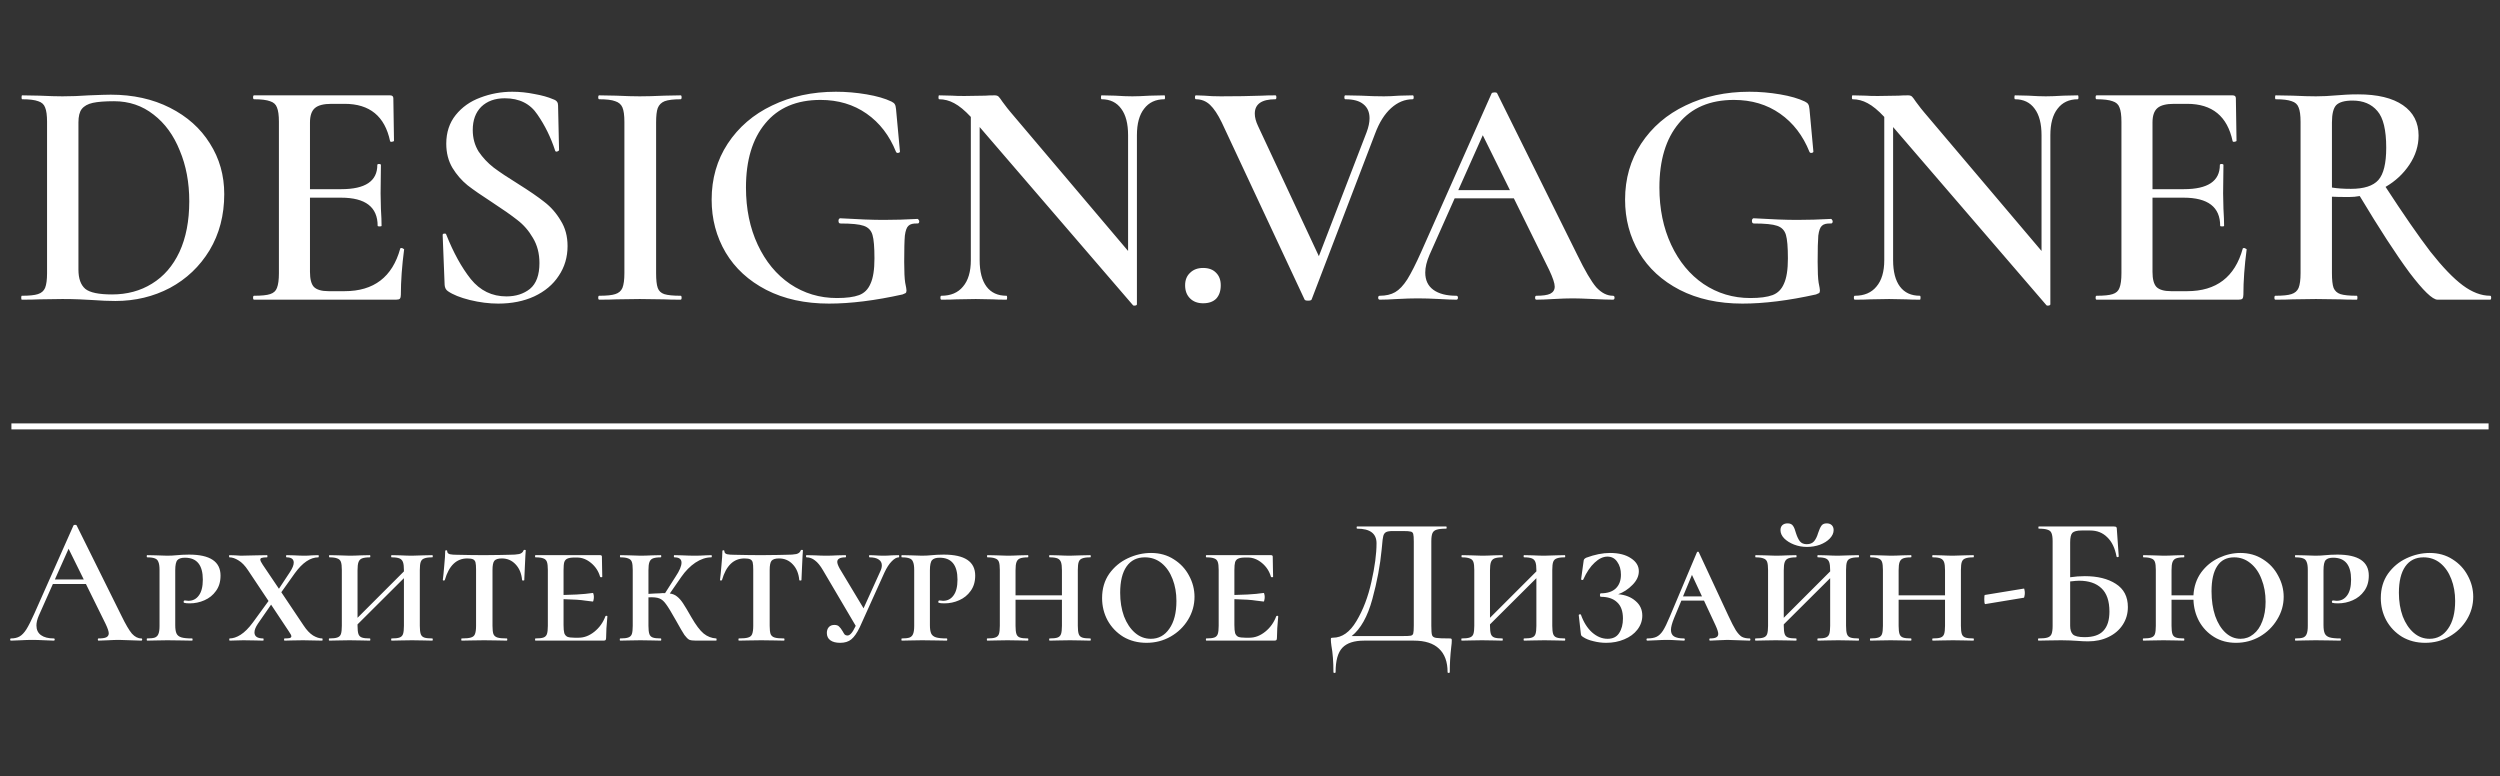 <svg width="219" height="68" fill="none" xmlns="http://www.w3.org/2000/svg"><rect width="100%" height="100%" fill="#333333" stroke="none"/><path d="M10.107 26.366C9.516 26.366 8.828 26.337 8.045 26.28C7.759 26.261 7.396 26.242 6.957 26.223C6.518 26.204 6.021 26.194 5.468 26.194L3.434 26.223C3.072 26.242 2.566 26.252 1.916 26.252C1.878 26.252 1.859 26.194 1.859 26.08C1.859 25.965 1.878 25.908 1.916 25.908C2.566 25.908 3.033 25.86 3.32 25.765C3.625 25.669 3.835 25.488 3.95 25.22C4.064 24.934 4.122 24.504 4.122 23.932V10.671C4.122 10.099 4.064 9.679 3.95 9.411C3.854 9.144 3.654 8.963 3.348 8.867C3.043 8.753 2.575 8.695 1.945 8.695C1.907 8.695 1.888 8.638 1.888 8.524C1.888 8.409 1.907 8.352 1.945 8.352L3.463 8.38C4.303 8.419 4.971 8.438 5.468 8.438C6.231 8.438 7.005 8.409 7.788 8.352C8.742 8.314 9.382 8.294 9.706 8.294C11.654 8.294 13.382 8.676 14.89 9.44C16.399 10.204 17.563 11.244 18.384 12.562C19.224 13.879 19.644 15.359 19.644 17.001C19.644 18.853 19.215 20.495 18.356 21.927C17.496 23.34 16.341 24.438 14.89 25.22C13.439 25.984 11.845 26.366 10.107 26.366ZM9.821 25.793C11.138 25.793 12.303 25.478 13.315 24.848C14.346 24.218 15.148 23.292 15.721 22.07C16.294 20.829 16.58 19.349 16.58 17.631C16.58 15.989 16.303 14.509 15.749 13.192C15.215 11.855 14.451 10.805 13.458 10.041C12.465 9.259 11.31 8.867 9.993 8.867C9.191 8.867 8.57 8.915 8.131 9.01C7.692 9.106 7.368 9.287 7.158 9.555C6.967 9.803 6.871 10.194 6.871 10.729V23.617C6.871 24.399 7.072 24.963 7.473 25.306C7.873 25.631 8.656 25.793 9.821 25.793ZM35.058 21.784C35.058 21.745 35.096 21.726 35.173 21.726C35.23 21.726 35.278 21.745 35.316 21.784C35.373 21.803 35.402 21.822 35.402 21.841C35.211 23.292 35.115 24.619 35.115 25.822C35.115 25.975 35.087 26.089 35.029 26.166C34.972 26.223 34.858 26.252 34.686 26.252H22.256C22.199 26.252 22.17 26.194 22.17 26.08C22.17 25.965 22.199 25.908 22.256 25.908C22.905 25.908 23.373 25.86 23.66 25.765C23.965 25.669 24.166 25.488 24.261 25.22C24.375 24.934 24.433 24.504 24.433 23.932V10.671C24.433 10.099 24.375 9.679 24.261 9.411C24.166 9.144 23.965 8.963 23.66 8.867C23.354 8.753 22.886 8.695 22.256 8.695C22.199 8.695 22.17 8.638 22.17 8.524C22.17 8.409 22.199 8.352 22.256 8.352H34.17C34.361 8.352 34.457 8.438 34.457 8.609L34.514 12.333C34.514 12.371 34.457 12.399 34.342 12.418C34.247 12.438 34.189 12.418 34.17 12.361C33.712 10.185 32.385 9.096 30.189 9.096H29.044C28.356 9.096 27.869 9.22 27.583 9.469C27.297 9.717 27.154 10.137 27.154 10.729V16.571H29.903C32.003 16.571 33.053 15.865 33.053 14.452C33.053 14.395 33.101 14.366 33.197 14.366C33.311 14.366 33.368 14.395 33.368 14.452L33.34 16.944L33.368 18.29C33.407 18.901 33.426 19.397 33.426 19.779C33.426 19.817 33.368 19.836 33.254 19.836C33.139 19.836 33.082 19.817 33.082 19.779C33.082 18.137 32.013 17.316 29.874 17.316H27.154V23.817C27.154 24.447 27.268 24.886 27.497 25.134C27.745 25.383 28.175 25.507 28.786 25.507H30.189C32.748 25.507 34.371 24.266 35.058 21.784ZM41.413 11.387C41.413 12.094 41.584 12.724 41.928 13.278C42.291 13.812 42.73 14.28 43.245 14.681C43.78 15.082 44.496 15.559 45.393 16.113C46.367 16.724 47.131 17.249 47.684 17.688C48.257 18.127 48.735 18.672 49.117 19.321C49.517 19.951 49.718 20.695 49.718 21.555C49.718 22.528 49.46 23.397 48.945 24.161C48.448 24.924 47.732 25.526 46.797 25.965C45.88 26.385 44.83 26.595 43.646 26.595C42.844 26.595 42.014 26.49 41.155 26.28C40.315 26.07 39.675 25.812 39.236 25.507C39.064 25.392 38.969 25.211 38.95 24.963L38.778 20.61V20.581C38.778 20.505 38.825 20.466 38.921 20.466C39.016 20.447 39.074 20.476 39.093 20.552C39.723 22.137 40.439 23.435 41.241 24.447C42.062 25.459 43.102 25.965 44.362 25.965C45.183 25.965 45.871 25.745 46.424 25.306C46.978 24.848 47.255 24.094 47.255 23.044C47.255 22.204 47.064 21.469 46.682 20.839C46.319 20.209 45.861 19.683 45.307 19.263C44.773 18.843 44.038 18.328 43.102 17.717C42.186 17.125 41.47 16.629 40.954 16.228C40.439 15.808 40 15.302 39.637 14.71C39.274 14.099 39.093 13.392 39.093 12.59C39.093 11.598 39.37 10.757 39.923 10.07C40.477 9.383 41.193 8.877 42.071 8.552C42.969 8.209 43.904 8.037 44.878 8.037C45.527 8.037 46.176 8.104 46.825 8.237C47.474 8.352 48.019 8.504 48.458 8.695C48.63 8.753 48.744 8.829 48.801 8.925C48.859 9.001 48.887 9.106 48.887 9.24L48.973 13.134C48.973 13.192 48.916 13.239 48.801 13.278C48.706 13.297 48.649 13.268 48.63 13.192C48.248 12.027 47.732 10.977 47.083 10.041C46.453 9.087 45.498 8.609 44.219 8.609C43.36 8.609 42.673 8.858 42.157 9.354C41.661 9.851 41.413 10.528 41.413 11.387ZM57.475 23.932C57.475 24.523 57.522 24.953 57.618 25.22C57.713 25.488 57.904 25.669 58.191 25.765C58.496 25.86 58.973 25.908 59.623 25.908C59.68 25.908 59.709 25.965 59.709 26.08C59.709 26.194 59.68 26.252 59.623 26.252C59.012 26.252 58.525 26.242 58.162 26.223L56.043 26.194L53.981 26.223C53.618 26.242 53.121 26.252 52.491 26.252C52.434 26.252 52.405 26.194 52.405 26.08C52.405 25.965 52.434 25.908 52.491 25.908C53.141 25.908 53.608 25.86 53.895 25.765C54.2 25.669 54.41 25.488 54.525 25.22C54.639 24.934 54.697 24.504 54.697 23.932V10.671C54.697 10.099 54.639 9.679 54.525 9.411C54.41 9.144 54.2 8.963 53.895 8.867C53.608 8.753 53.141 8.695 52.491 8.695C52.434 8.695 52.405 8.638 52.405 8.524C52.405 8.409 52.434 8.352 52.491 8.352L53.981 8.38C54.821 8.419 55.508 8.438 56.043 8.438C56.635 8.438 57.35 8.419 58.191 8.38L59.623 8.352C59.68 8.352 59.709 8.409 59.709 8.524C59.709 8.638 59.68 8.695 59.623 8.695C58.992 8.695 58.525 8.753 58.219 8.867C57.933 8.982 57.732 9.182 57.618 9.469C57.522 9.736 57.475 10.156 57.475 10.729V23.932ZM72.621 26.595C70.521 26.595 68.688 26.194 67.122 25.392C65.576 24.59 64.392 23.502 63.571 22.127C62.75 20.734 62.34 19.187 62.34 17.488C62.34 15.655 62.807 14.022 63.743 12.59C64.698 11.139 65.996 10.022 67.638 9.24C69.299 8.438 71.16 8.037 73.223 8.037C74.12 8.037 75.017 8.113 75.915 8.266C76.812 8.419 77.538 8.629 78.091 8.896C78.244 8.972 78.34 9.049 78.378 9.125C78.435 9.201 78.473 9.345 78.492 9.555L78.836 13.278C78.836 13.335 78.788 13.373 78.693 13.392C78.597 13.411 78.53 13.383 78.492 13.306C77.919 11.874 77.06 10.757 75.915 9.956C74.769 9.154 73.423 8.753 71.876 8.753C69.776 8.753 68.163 9.44 67.036 10.815C65.91 12.17 65.347 14.041 65.347 16.428C65.347 18.299 65.69 19.97 66.378 21.44C67.065 22.91 68.01 24.056 69.213 24.877C70.435 25.698 71.8 26.108 73.308 26.108C74.149 26.108 74.798 26.022 75.256 25.851C75.714 25.679 76.048 25.345 76.258 24.848C76.487 24.352 76.602 23.617 76.602 22.643C76.602 21.65 76.545 20.963 76.43 20.581C76.316 20.18 76.058 19.913 75.657 19.779C75.275 19.645 74.597 19.578 73.624 19.578C73.509 19.578 73.452 19.502 73.452 19.349C73.452 19.292 73.461 19.244 73.48 19.206C73.519 19.149 73.557 19.12 73.595 19.12C75.18 19.216 76.449 19.263 77.404 19.263C78.359 19.263 79.351 19.235 80.382 19.177C80.421 19.177 80.449 19.206 80.468 19.263C80.507 19.302 80.526 19.34 80.526 19.378C80.526 19.512 80.478 19.578 80.382 19.578C80.001 19.559 79.733 19.626 79.581 19.779C79.428 19.913 79.323 20.199 79.266 20.638C79.227 21.077 79.208 21.841 79.208 22.929C79.208 23.788 79.237 24.399 79.294 24.762C79.371 25.125 79.409 25.354 79.409 25.45C79.409 25.564 79.38 25.64 79.323 25.679C79.285 25.698 79.199 25.736 79.065 25.793C76.659 26.328 74.511 26.595 72.621 26.595ZM102 8.352C102.038 8.352 102.057 8.409 102.057 8.524C102.057 8.638 102.038 8.695 102 8.695C101.236 8.695 100.644 8.972 100.224 9.526C99.804 10.06 99.594 10.834 99.594 11.846V26.652C99.594 26.71 99.546 26.748 99.451 26.767C99.355 26.786 99.288 26.776 99.25 26.738L85.818 11.13V22.786C85.818 23.798 86.019 24.571 86.42 25.106C86.821 25.64 87.403 25.908 88.167 25.908C88.205 25.908 88.224 25.965 88.224 26.08C88.224 26.194 88.205 26.252 88.167 26.252C87.651 26.252 87.26 26.242 86.992 26.223L85.475 26.194L83.785 26.223C83.479 26.242 83.04 26.252 82.467 26.252C82.41 26.252 82.381 26.194 82.381 26.08C82.381 25.965 82.41 25.908 82.467 25.908C83.288 25.908 83.918 25.64 84.358 25.106C84.816 24.571 85.045 23.798 85.045 22.786V10.242C84.51 9.669 84.023 9.268 83.584 9.039C83.164 8.81 82.725 8.695 82.267 8.695C82.229 8.695 82.21 8.638 82.21 8.524C82.21 8.409 82.229 8.352 82.267 8.352L83.412 8.38C83.661 8.399 84.014 8.409 84.472 8.409L86.305 8.38C86.534 8.361 86.811 8.352 87.136 8.352C87.288 8.352 87.403 8.39 87.479 8.466C87.556 8.543 87.67 8.695 87.823 8.925C88.147 9.364 88.386 9.669 88.539 9.841L98.82 21.984V11.846C98.82 10.834 98.62 10.06 98.219 9.526C97.818 8.972 97.245 8.695 96.501 8.695C96.463 8.695 96.444 8.638 96.444 8.524C96.444 8.409 96.463 8.352 96.501 8.352L97.675 8.38C98.286 8.419 98.792 8.438 99.193 8.438C99.575 8.438 100.09 8.419 100.739 8.38L102 8.352ZM105.391 26.567C104.914 26.567 104.532 26.423 104.246 26.137C103.959 25.851 103.816 25.469 103.816 24.991C103.816 24.533 103.959 24.17 104.246 23.903C104.532 23.617 104.914 23.473 105.391 23.473C105.888 23.473 106.269 23.617 106.537 23.903C106.804 24.17 106.938 24.533 106.938 24.991C106.938 25.488 106.804 25.879 106.537 26.166C106.269 26.433 105.888 26.567 105.391 26.567ZM123.753 8.352C123.81 8.352 123.839 8.409 123.839 8.524C123.839 8.638 123.81 8.695 123.753 8.695C123.065 8.695 122.435 8.953 121.862 9.469C121.29 9.984 120.822 10.729 120.459 11.703L114.903 26.223C114.884 26.299 114.779 26.337 114.588 26.337C114.397 26.337 114.292 26.299 114.273 26.223L107.027 10.729C106.683 10.022 106.34 9.507 105.996 9.182C105.652 8.858 105.242 8.695 104.765 8.695C104.707 8.695 104.679 8.638 104.679 8.524C104.679 8.409 104.707 8.352 104.765 8.352L105.509 8.38C105.929 8.419 106.407 8.438 106.941 8.438C108.278 8.438 109.481 8.419 110.55 8.38C110.855 8.361 111.247 8.352 111.724 8.352C111.781 8.352 111.81 8.409 111.81 8.524C111.81 8.638 111.781 8.695 111.724 8.695C110.521 8.695 109.92 9.115 109.92 9.956C109.92 10.28 110.015 10.643 110.206 11.044L115.533 22.442L119.714 11.588C119.886 11.13 119.972 10.719 119.972 10.357C119.972 9.822 119.791 9.411 119.428 9.125C119.084 8.839 118.559 8.695 117.853 8.695C117.796 8.695 117.767 8.638 117.767 8.524C117.767 8.409 117.796 8.352 117.853 8.352L119.228 8.38C119.953 8.419 120.621 8.438 121.232 8.438C121.595 8.438 122.044 8.419 122.578 8.38L123.753 8.352ZM141.291 25.908C141.387 25.908 141.434 25.965 141.434 26.08C141.434 26.194 141.387 26.252 141.291 26.252C140.928 26.252 140.346 26.232 139.544 26.194C138.742 26.156 138.16 26.137 137.797 26.137C137.32 26.137 136.756 26.156 136.107 26.194C135.458 26.232 134.952 26.252 134.589 26.252C134.513 26.252 134.475 26.194 134.475 26.08C134.475 25.965 134.513 25.908 134.589 25.908C135.143 25.908 135.544 25.851 135.792 25.736C136.06 25.602 136.193 25.392 136.193 25.106C136.193 24.82 136.031 24.333 135.706 23.645L132.613 17.373H127.429L125.224 22.328C124.976 22.901 124.852 23.416 124.852 23.874C124.852 24.543 125.091 25.049 125.568 25.392C126.045 25.736 126.713 25.908 127.573 25.908C127.668 25.908 127.716 25.965 127.716 26.08C127.716 26.194 127.668 26.252 127.573 26.252C127.229 26.252 126.733 26.232 126.083 26.194C125.358 26.156 124.728 26.137 124.193 26.137C123.678 26.137 123.076 26.156 122.389 26.194C121.778 26.232 121.272 26.252 120.871 26.252C120.776 26.252 120.728 26.194 120.728 26.08C120.728 25.965 120.776 25.908 120.871 25.908C121.406 25.908 121.854 25.803 122.217 25.593C122.58 25.383 122.933 25.01 123.277 24.476C123.62 23.922 124.031 23.111 124.508 22.041L130.666 8.18C130.704 8.123 130.79 8.094 130.924 8.094C131.057 8.094 131.134 8.123 131.153 8.18L138.169 22.328C138.838 23.703 139.391 24.648 139.83 25.163C140.289 25.66 140.776 25.908 141.291 25.908ZM127.745 16.657H132.27L129.892 11.846L127.745 16.657ZM152.639 26.595C150.538 26.595 148.705 26.194 147.14 25.392C145.593 24.59 144.409 23.502 143.588 22.127C142.767 20.734 142.357 19.187 142.357 17.488C142.357 15.655 142.825 14.022 143.76 12.59C144.715 11.139 146.013 10.022 147.655 9.24C149.316 8.438 151.178 8.037 153.24 8.037C154.137 8.037 155.035 8.113 155.932 8.266C156.83 8.419 157.555 8.629 158.109 8.896C158.262 8.972 158.357 9.049 158.395 9.125C158.452 9.201 158.491 9.345 158.51 9.555L158.853 13.278C158.853 13.335 158.806 13.373 158.71 13.392C158.615 13.411 158.548 13.383 158.51 13.306C157.937 11.874 157.078 10.757 155.932 9.956C154.787 9.154 153.441 8.753 151.894 8.753C149.794 8.753 148.18 9.44 147.054 10.815C145.927 12.17 145.364 14.041 145.364 16.428C145.364 18.299 145.708 19.97 146.395 21.44C147.083 22.91 148.028 24.056 149.23 24.877C150.452 25.698 151.818 26.108 153.326 26.108C154.166 26.108 154.815 26.022 155.273 25.851C155.732 25.679 156.066 25.345 156.276 24.848C156.505 24.352 156.62 23.617 156.62 22.643C156.62 21.65 156.562 20.963 156.448 20.581C156.333 20.18 156.075 19.913 155.674 19.779C155.293 19.645 154.615 19.578 153.641 19.578C153.526 19.578 153.469 19.502 153.469 19.349C153.469 19.292 153.479 19.244 153.498 19.206C153.536 19.149 153.574 19.12 153.612 19.12C155.197 19.216 156.467 19.263 157.421 19.263C158.376 19.263 159.369 19.235 160.4 19.177C160.438 19.177 160.467 19.206 160.486 19.263C160.524 19.302 160.543 19.34 160.543 19.378C160.543 19.512 160.495 19.578 160.4 19.578C160.018 19.559 159.751 19.626 159.598 19.779C159.445 19.913 159.34 20.199 159.283 20.638C159.245 21.077 159.226 21.841 159.226 22.929C159.226 23.788 159.254 24.399 159.312 24.762C159.388 25.125 159.426 25.354 159.426 25.45C159.426 25.564 159.398 25.64 159.34 25.679C159.302 25.698 159.216 25.736 159.083 25.793C156.677 26.328 154.529 26.595 152.639 26.595ZM182.017 8.352C182.055 8.352 182.074 8.409 182.074 8.524C182.074 8.638 182.055 8.695 182.017 8.695C181.253 8.695 180.661 8.972 180.241 9.526C179.821 10.06 179.611 10.834 179.611 11.846V26.652C179.611 26.71 179.564 26.748 179.468 26.767C179.373 26.786 179.306 26.776 179.268 26.738L165.836 11.13V22.786C165.836 23.798 166.036 24.571 166.437 25.106C166.838 25.64 167.42 25.908 168.184 25.908C168.222 25.908 168.241 25.965 168.241 26.08C168.241 26.194 168.222 26.252 168.184 26.252C167.669 26.252 167.277 26.242 167.01 26.223L165.492 26.194L163.802 26.223C163.497 26.242 163.058 26.252 162.485 26.252C162.428 26.252 162.399 26.194 162.399 26.08C162.399 25.965 162.428 25.908 162.485 25.908C163.306 25.908 163.936 25.64 164.375 25.106C164.833 24.571 165.062 23.798 165.062 22.786V10.242C164.528 9.669 164.041 9.268 163.602 9.039C163.182 8.81 162.743 8.695 162.284 8.695C162.246 8.695 162.227 8.638 162.227 8.524C162.227 8.409 162.246 8.352 162.284 8.352L163.43 8.38C163.678 8.399 164.031 8.409 164.49 8.409L166.322 8.38C166.552 8.361 166.828 8.352 167.153 8.352C167.306 8.352 167.42 8.39 167.497 8.466C167.573 8.543 167.688 8.695 167.84 8.925C168.165 9.364 168.404 9.669 168.556 9.841L178.838 21.984V11.846C178.838 10.834 178.638 10.06 178.237 9.526C177.836 8.972 177.263 8.695 176.518 8.695C176.48 8.695 176.461 8.638 176.461 8.524C176.461 8.409 176.48 8.352 176.518 8.352L177.692 8.38C178.303 8.419 178.809 8.438 179.21 8.438C179.592 8.438 180.108 8.419 180.757 8.38L182.017 8.352ZM196.463 21.784C196.463 21.745 196.502 21.726 196.578 21.726C196.635 21.726 196.683 21.745 196.721 21.784C196.778 21.803 196.807 21.822 196.807 21.841C196.616 23.292 196.521 24.619 196.521 25.822C196.521 25.975 196.492 26.089 196.435 26.166C196.378 26.223 196.263 26.252 196.091 26.252H183.662C183.604 26.252 183.576 26.194 183.576 26.08C183.576 25.965 183.604 25.908 183.662 25.908C184.311 25.908 184.778 25.86 185.065 25.765C185.37 25.669 185.571 25.488 185.666 25.22C185.781 24.934 185.838 24.504 185.838 23.932V10.671C185.838 10.099 185.781 9.679 185.666 9.411C185.571 9.144 185.37 8.963 185.065 8.867C184.759 8.753 184.292 8.695 183.662 8.695C183.604 8.695 183.576 8.638 183.576 8.524C183.576 8.409 183.604 8.352 183.662 8.352H195.576C195.767 8.352 195.862 8.438 195.862 8.609L195.919 12.333C195.919 12.371 195.862 12.399 195.747 12.418C195.652 12.438 195.595 12.418 195.576 12.361C195.117 10.185 193.79 9.096 191.595 9.096H190.449C189.762 9.096 189.275 9.22 188.989 9.469C188.702 9.717 188.559 10.137 188.559 10.729V16.571H191.308C193.409 16.571 194.459 15.865 194.459 14.452C194.459 14.395 194.506 14.366 194.602 14.366C194.716 14.366 194.774 14.395 194.774 14.452L194.745 16.944L194.774 18.29C194.812 18.901 194.831 19.397 194.831 19.779C194.831 19.817 194.774 19.836 194.659 19.836C194.545 19.836 194.487 19.817 194.487 19.779C194.487 18.137 193.418 17.316 191.28 17.316H188.559V23.817C188.559 24.447 188.673 24.886 188.903 25.134C189.151 25.383 189.58 25.507 190.191 25.507H191.595C194.153 25.507 195.776 24.266 196.463 21.784ZM218.14 25.908C218.197 25.908 218.226 25.965 218.226 26.08C218.226 26.194 218.197 26.252 218.14 26.252H213.529C213.09 26.252 212.269 25.459 211.066 23.874C209.882 22.271 208.431 20.037 206.713 17.173C206.407 17.23 206.092 17.259 205.768 17.259C205.061 17.259 204.565 17.249 204.278 17.23V23.932C204.278 24.523 204.326 24.953 204.422 25.22C204.536 25.488 204.737 25.669 205.023 25.765C205.329 25.86 205.806 25.908 206.455 25.908C206.493 25.908 206.512 25.965 206.512 26.08C206.512 26.194 206.493 26.252 206.455 26.252C205.825 26.252 205.338 26.242 204.994 26.223L202.875 26.194L200.813 26.223C200.45 26.242 199.954 26.252 199.324 26.252C199.267 26.252 199.238 26.194 199.238 26.08C199.238 25.965 199.267 25.908 199.324 25.908C199.973 25.908 200.441 25.86 200.727 25.765C201.033 25.669 201.243 25.488 201.357 25.22C201.472 24.934 201.529 24.504 201.529 23.932V10.671C201.529 10.099 201.472 9.679 201.357 9.411C201.262 9.144 201.061 8.963 200.756 8.867C200.45 8.753 199.983 8.695 199.352 8.695C199.314 8.695 199.295 8.638 199.295 8.524C199.295 8.409 199.314 8.352 199.352 8.352L200.842 8.38C201.682 8.419 202.36 8.438 202.875 8.438C203.448 8.438 204.049 8.409 204.679 8.352C204.909 8.333 205.185 8.314 205.51 8.294C205.835 8.275 206.188 8.266 206.57 8.266C208.269 8.266 209.577 8.581 210.493 9.211C211.41 9.841 211.868 10.729 211.868 11.874C211.868 12.772 211.601 13.621 211.066 14.423C210.531 15.225 209.835 15.874 208.975 16.371C210.541 18.776 211.849 20.667 212.899 22.041C213.968 23.397 214.913 24.38 215.734 24.991C216.555 25.602 217.357 25.908 218.14 25.908ZM204.278 16.428C204.737 16.505 205.29 16.543 205.94 16.543C207.085 16.543 207.887 16.285 208.345 15.769C208.804 15.254 209.033 14.309 209.033 12.934C209.033 11.387 208.775 10.318 208.259 9.726C207.744 9.115 207.018 8.81 206.083 8.81C205.395 8.81 204.918 8.944 204.651 9.211C204.403 9.478 204.278 9.984 204.278 10.729V16.428Z" fill="white"/><path d="M12.376 55.927C12.429 55.927 12.456 55.959 12.456 56.023C12.456 56.087 12.429 56.119 12.376 56.119C12.173 56.119 11.848 56.108 11.4 56.087C10.952 56.066 10.627 56.055 10.424 56.055C10.157 56.055 9.843 56.066 9.48 56.087C9.117 56.108 8.835 56.119 8.632 56.119C8.589 56.119 8.568 56.087 8.568 56.023C8.568 55.959 8.589 55.927 8.632 55.927C8.941 55.927 9.165 55.895 9.304 55.831C9.453 55.757 9.528 55.639 9.528 55.479C9.528 55.319 9.437 55.047 9.256 54.663L7.528 51.159H4.632L3.4 53.927C3.261 54.247 3.192 54.535 3.192 54.791C3.192 55.164 3.325 55.447 3.592 55.639C3.859 55.831 4.232 55.927 4.712 55.927C4.765 55.927 4.792 55.959 4.792 56.023C4.792 56.087 4.765 56.119 4.712 56.119C4.52 56.119 4.243 56.108 3.88 56.087C3.475 56.066 3.123 56.055 2.824 56.055C2.536 56.055 2.2 56.066 1.816 56.087C1.475 56.108 1.192 56.119 0.968 56.119C0.915 56.119 0.888 56.087 0.888 56.023C0.888 55.959 0.915 55.927 0.968 55.927C1.267 55.927 1.517 55.868 1.72 55.751C1.923 55.634 2.12 55.426 2.312 55.127C2.504 54.818 2.733 54.364 3 53.767L6.44 46.023C6.461 45.991 6.509 45.975 6.584 45.975C6.659 45.975 6.701 45.991 6.712 46.023L10.632 53.927C11.005 54.695 11.315 55.223 11.56 55.511C11.816 55.788 12.088 55.927 12.376 55.927ZM4.808 50.759H7.336L6.008 48.071L4.808 50.759ZM15.351 54.759C15.351 55.09 15.388 55.335 15.463 55.495C15.538 55.655 15.676 55.767 15.879 55.831C16.082 55.895 16.396 55.927 16.823 55.927C16.855 55.927 16.871 55.959 16.871 56.023C16.871 56.087 16.855 56.119 16.823 56.119C16.428 56.119 16.119 56.114 15.895 56.103L14.663 56.087L13.671 56.103C13.479 56.114 13.218 56.119 12.887 56.119C12.866 56.119 12.855 56.087 12.855 56.023C12.855 55.959 12.866 55.927 12.887 55.927C13.196 55.927 13.426 55.901 13.575 55.847C13.724 55.783 13.826 55.676 13.879 55.527C13.943 55.378 13.975 55.143 13.975 54.823V49.927C13.975 49.618 13.943 49.389 13.879 49.239C13.826 49.079 13.724 48.972 13.575 48.919C13.426 48.855 13.196 48.823 12.887 48.823C12.866 48.823 12.855 48.791 12.855 48.727C12.855 48.663 12.866 48.631 12.887 48.631L13.655 48.647C14.082 48.669 14.412 48.679 14.647 48.679C14.935 48.679 15.239 48.663 15.559 48.631C15.676 48.62 15.815 48.61 15.975 48.599C16.146 48.589 16.343 48.583 16.567 48.583C18.402 48.583 19.319 49.197 19.319 50.423C19.319 50.956 19.186 51.404 18.919 51.767C18.663 52.13 18.327 52.402 17.911 52.583C17.506 52.764 17.074 52.855 16.615 52.855C16.391 52.855 16.231 52.839 16.135 52.807C16.103 52.807 16.087 52.775 16.087 52.711C16.087 52.636 16.124 52.599 16.199 52.599C16.327 52.62 16.428 52.631 16.503 52.631C16.887 52.631 17.191 52.477 17.415 52.167C17.65 51.858 17.767 51.394 17.767 50.775C17.767 49.495 17.244 48.855 16.199 48.855C15.89 48.855 15.671 48.925 15.543 49.063C15.415 49.202 15.351 49.501 15.351 49.959V54.759ZM28.227 55.927C28.249 55.927 28.259 55.959 28.259 56.023C28.259 56.087 28.249 56.119 28.227 56.119L26.547 56.087L25.539 56.103C25.39 56.114 25.187 56.119 24.931 56.119C24.899 56.119 24.883 56.087 24.883 56.023C24.883 55.959 24.899 55.927 24.931 55.927C25.134 55.927 25.283 55.916 25.379 55.895C25.475 55.863 25.523 55.81 25.523 55.735C25.523 55.66 25.449 55.517 25.299 55.303L23.747 52.967L22.595 54.631C22.393 54.93 22.291 55.186 22.291 55.399C22.291 55.751 22.547 55.927 23.059 55.927C23.081 55.927 23.091 55.959 23.091 56.023C23.091 56.087 23.081 56.119 23.059 56.119C22.75 56.119 22.51 56.114 22.339 56.103L21.315 56.087L20.691 56.103C20.574 56.114 20.382 56.119 20.115 56.119C20.094 56.119 20.083 56.087 20.083 56.023C20.083 55.959 20.094 55.927 20.115 55.927C20.414 55.927 20.734 55.821 21.075 55.607C21.427 55.383 21.785 55.026 22.147 54.535L23.523 52.647L21.731 49.959C21.465 49.554 21.187 49.266 20.899 49.095C20.611 48.914 20.345 48.823 20.099 48.823C20.078 48.823 20.067 48.791 20.067 48.727C20.067 48.663 20.078 48.631 20.099 48.631L20.595 48.647C20.83 48.669 20.995 48.679 21.091 48.679C21.401 48.679 21.865 48.669 22.483 48.647L23.395 48.631C23.417 48.631 23.427 48.663 23.427 48.727C23.427 48.791 23.417 48.823 23.395 48.823C23.182 48.823 23.027 48.839 22.931 48.871C22.846 48.892 22.803 48.941 22.803 49.015C22.803 49.111 22.873 49.261 23.011 49.463L24.435 51.575L25.395 50.119C25.619 49.778 25.731 49.501 25.731 49.287C25.731 48.978 25.523 48.823 25.107 48.823C25.075 48.823 25.059 48.791 25.059 48.727C25.059 48.663 25.075 48.631 25.107 48.631L25.747 48.647C26.11 48.669 26.43 48.679 26.707 48.679C26.889 48.679 27.097 48.669 27.331 48.647L27.891 48.631C27.913 48.631 27.923 48.663 27.923 48.727C27.923 48.791 27.913 48.823 27.891 48.823C27.187 48.823 26.499 49.287 25.827 50.215L24.643 51.879L26.595 54.791C26.862 55.197 27.139 55.49 27.427 55.671C27.715 55.842 27.982 55.927 28.227 55.927ZM37.864 55.927C37.896 55.927 37.912 55.959 37.912 56.023C37.912 56.087 37.896 56.119 37.864 56.119C37.544 56.119 37.294 56.114 37.112 56.103L36.088 56.087L35.064 56.103C34.883 56.114 34.632 56.119 34.312 56.119C34.28 56.119 34.264 56.087 34.264 56.023C34.264 55.959 34.28 55.927 34.312 55.927C34.632 55.927 34.861 55.901 35 55.847C35.15 55.794 35.251 55.693 35.304 55.543C35.358 55.383 35.384 55.143 35.384 54.823V50.647L31.32 54.695V54.823C31.32 55.143 31.347 55.383 31.4 55.543C31.453 55.693 31.555 55.794 31.704 55.847C31.854 55.901 32.088 55.927 32.408 55.927C32.429 55.927 32.44 55.959 32.44 56.023C32.44 56.087 32.429 56.119 32.408 56.119C32.088 56.119 31.837 56.114 31.656 56.103L30.616 56.087L29.624 56.103C29.432 56.114 29.171 56.119 28.84 56.119C28.819 56.119 28.808 56.087 28.808 56.023C28.808 55.959 28.819 55.927 28.84 55.927C29.16 55.927 29.395 55.901 29.544 55.847C29.704 55.794 29.811 55.693 29.864 55.543C29.918 55.383 29.944 55.143 29.944 54.823V49.927C29.944 49.607 29.918 49.373 29.864 49.223C29.811 49.074 29.704 48.972 29.544 48.919C29.395 48.855 29.166 48.823 28.856 48.823C28.835 48.823 28.824 48.791 28.824 48.727C28.824 48.663 28.835 48.631 28.856 48.631L29.624 48.647C30.051 48.669 30.381 48.679 30.616 48.679C30.893 48.679 31.245 48.669 31.672 48.647L32.408 48.631C32.429 48.631 32.44 48.663 32.44 48.727C32.44 48.791 32.429 48.823 32.408 48.823C32.099 48.823 31.864 48.855 31.704 48.919C31.555 48.983 31.453 49.095 31.4 49.255C31.347 49.404 31.32 49.639 31.32 49.959V54.119L35.384 50.055V49.959C35.384 49.639 35.358 49.404 35.304 49.255C35.251 49.095 35.15 48.983 35 48.919C34.851 48.855 34.621 48.823 34.312 48.823C34.28 48.823 34.264 48.791 34.264 48.727C34.264 48.663 34.28 48.631 34.312 48.631L35.048 48.647C35.475 48.669 35.822 48.679 36.088 48.679C36.344 48.679 36.685 48.669 37.112 48.647L37.864 48.631C37.896 48.631 37.912 48.663 37.912 48.727C37.912 48.791 37.896 48.823 37.864 48.823C37.544 48.823 37.309 48.855 37.16 48.919C37.011 48.972 36.91 49.074 36.856 49.223C36.803 49.373 36.776 49.607 36.776 49.927V54.823C36.776 55.143 36.803 55.383 36.856 55.543C36.91 55.693 37.011 55.794 37.16 55.847C37.309 55.901 37.544 55.927 37.864 55.927ZM40.935 48.919C39.985 48.919 39.329 49.548 38.967 50.807C38.956 50.839 38.924 50.855 38.871 50.855C38.817 50.855 38.791 50.839 38.791 50.807C38.833 50.477 38.876 50.044 38.919 49.511C38.972 48.967 38.999 48.556 38.999 48.279C38.999 48.226 39.025 48.199 39.079 48.199C39.143 48.199 39.175 48.226 39.175 48.279C39.175 48.418 39.255 48.508 39.415 48.551C39.575 48.583 39.777 48.599 40.023 48.599C40.94 48.62 41.745 48.631 42.439 48.631L43.831 48.615C44.012 48.605 44.257 48.599 44.567 48.599C44.972 48.599 45.276 48.578 45.479 48.535C45.681 48.482 45.809 48.375 45.863 48.215C45.873 48.183 45.905 48.167 45.959 48.167C46.023 48.167 46.055 48.183 46.055 48.215C46.055 48.279 46.044 48.439 46.023 48.695C46.012 48.962 45.996 49.298 45.975 49.703C45.953 50.098 45.937 50.466 45.927 50.807C45.927 50.839 45.895 50.855 45.831 50.855C45.767 50.855 45.735 50.839 45.735 50.807C45.681 50.231 45.489 49.773 45.159 49.431C44.839 49.09 44.439 48.919 43.959 48.919C43.639 48.919 43.42 48.989 43.303 49.127C43.196 49.266 43.143 49.532 43.143 49.927V54.823C43.143 55.143 43.169 55.383 43.223 55.543C43.287 55.693 43.404 55.794 43.575 55.847C43.745 55.901 44.017 55.927 44.391 55.927C44.423 55.927 44.439 55.959 44.439 56.023C44.439 56.087 44.423 56.119 44.391 56.119C44.049 56.119 43.777 56.114 43.575 56.103L42.407 56.087L41.287 56.103C41.084 56.114 40.801 56.119 40.439 56.119C40.417 56.119 40.407 56.087 40.407 56.023C40.407 55.959 40.417 55.927 40.439 55.927C40.812 55.927 41.084 55.901 41.255 55.847C41.436 55.794 41.553 55.693 41.607 55.543C41.671 55.383 41.703 55.143 41.703 54.823V49.895C41.703 49.607 41.687 49.399 41.655 49.271C41.623 49.143 41.553 49.053 41.447 48.999C41.34 48.946 41.169 48.919 40.935 48.919ZM53.031 53.991C53.041 53.959 53.073 53.943 53.127 53.943C53.18 53.943 53.207 53.959 53.207 53.991C53.132 54.759 53.095 55.389 53.095 55.879C53.095 55.965 53.079 56.029 53.047 56.071C53.015 56.103 52.951 56.119 52.855 56.119H46.903C46.881 56.119 46.871 56.087 46.871 56.023C46.871 55.959 46.881 55.927 46.903 55.927C47.223 55.927 47.457 55.901 47.607 55.847C47.756 55.794 47.857 55.693 47.911 55.543C47.964 55.383 47.991 55.143 47.991 54.823V49.927C47.991 49.607 47.964 49.373 47.911 49.223C47.857 49.074 47.756 48.972 47.607 48.919C47.457 48.855 47.223 48.823 46.903 48.823C46.881 48.823 46.871 48.791 46.871 48.727C46.871 48.663 46.881 48.631 46.903 48.631H52.567C52.673 48.631 52.727 48.674 52.727 48.759L52.743 49.751C52.753 49.954 52.759 50.21 52.759 50.519C52.759 50.551 52.727 50.567 52.663 50.567C52.609 50.567 52.577 50.551 52.567 50.519C52.428 50.039 52.167 49.639 51.783 49.319C51.399 48.999 50.988 48.839 50.551 48.839H50.327C50.049 48.839 49.841 48.871 49.703 48.935C49.575 48.989 49.484 49.09 49.431 49.239C49.388 49.389 49.367 49.623 49.367 49.943V52.119C50.252 52.098 50.887 52.066 51.271 52.023C51.655 51.97 51.873 51.943 51.927 51.943C51.959 51.943 51.98 51.98 51.991 52.055C52.012 52.13 52.023 52.21 52.023 52.295C52.023 52.391 52.012 52.482 51.991 52.567C51.98 52.653 51.959 52.695 51.927 52.695C51.873 52.695 51.655 52.669 51.271 52.615C50.887 52.551 50.252 52.508 49.367 52.487V54.759C49.367 55.069 49.388 55.303 49.431 55.463C49.484 55.612 49.575 55.719 49.703 55.783C49.841 55.837 50.049 55.863 50.327 55.863H50.695C51.175 55.863 51.633 55.687 52.071 55.335C52.508 54.983 52.828 54.535 53.031 53.991ZM62.74 55.927C62.762 55.927 62.773 55.959 62.773 56.023C62.773 56.087 62.762 56.119 62.74 56.119H60.965C60.698 56.119 60.501 56.093 60.373 56.039C60.255 55.975 60.117 55.837 59.956 55.623C59.807 55.399 59.567 54.989 59.236 54.391C58.831 53.666 58.532 53.175 58.34 52.919C58.159 52.663 57.967 52.498 57.764 52.423C57.562 52.338 57.242 52.306 56.804 52.327V54.823C56.804 55.143 56.831 55.383 56.885 55.543C56.938 55.693 57.039 55.794 57.188 55.847C57.338 55.901 57.572 55.927 57.892 55.927C57.914 55.927 57.925 55.959 57.925 56.023C57.925 56.087 57.914 56.119 57.892 56.119C57.572 56.119 57.322 56.114 57.141 56.103L56.1 56.087L55.108 56.103C54.916 56.114 54.655 56.119 54.325 56.119C54.303 56.119 54.292 56.087 54.292 56.023C54.292 55.959 54.303 55.927 54.325 55.927C54.645 55.927 54.879 55.901 55.029 55.847C55.188 55.794 55.295 55.693 55.349 55.543C55.402 55.383 55.428 55.143 55.428 54.823V49.927C55.428 49.607 55.402 49.373 55.349 49.223C55.295 49.074 55.188 48.972 55.029 48.919C54.879 48.855 54.65 48.823 54.34 48.823C54.319 48.823 54.309 48.791 54.309 48.727C54.309 48.663 54.319 48.631 54.34 48.631L55.108 48.647C55.535 48.669 55.866 48.679 56.1 48.679C56.378 48.679 56.73 48.669 57.157 48.647L57.892 48.631C57.914 48.631 57.925 48.663 57.925 48.727C57.925 48.791 57.914 48.823 57.892 48.823C57.583 48.823 57.349 48.855 57.188 48.919C57.039 48.983 56.938 49.095 56.885 49.255C56.831 49.404 56.804 49.639 56.804 49.959V52.023L57.349 51.991C57.455 51.991 57.605 51.986 57.797 51.975C57.989 51.954 58.143 51.949 58.261 51.959L59.188 50.503C59.53 49.991 59.7 49.586 59.7 49.287C59.7 48.978 59.492 48.823 59.077 48.823C59.044 48.823 59.029 48.791 59.029 48.727C59.029 48.663 59.044 48.631 59.077 48.631L59.733 48.647C60.159 48.669 60.548 48.679 60.901 48.679C61.167 48.679 61.471 48.669 61.812 48.647L62.309 48.631C62.34 48.631 62.356 48.663 62.356 48.727C62.356 48.791 62.34 48.823 62.309 48.823C61.85 48.823 61.386 48.978 60.916 49.287C60.458 49.596 60.047 50.013 59.684 50.535L58.676 51.991C58.922 52.023 59.13 52.108 59.3 52.247C59.482 52.386 59.658 52.583 59.828 52.839C59.999 53.095 60.245 53.506 60.565 54.071C60.959 54.754 61.316 55.228 61.636 55.495C61.967 55.762 62.335 55.906 62.74 55.927ZM65.216 48.919C64.266 48.919 63.611 49.548 63.248 50.807C63.237 50.839 63.205 50.855 63.152 50.855C63.099 50.855 63.072 50.839 63.072 50.807C63.114 50.477 63.157 50.044 63.2 49.511C63.253 48.967 63.28 48.556 63.28 48.279C63.28 48.226 63.306 48.199 63.36 48.199C63.424 48.199 63.456 48.226 63.456 48.279C63.456 48.418 63.536 48.508 63.696 48.551C63.856 48.583 64.058 48.599 64.304 48.599C65.221 48.62 66.026 48.631 66.72 48.631L68.112 48.615C68.293 48.605 68.538 48.599 68.848 48.599C69.253 48.599 69.557 48.578 69.76 48.535C69.963 48.482 70.091 48.375 70.144 48.215C70.154 48.183 70.186 48.167 70.24 48.167C70.304 48.167 70.336 48.183 70.336 48.215C70.336 48.279 70.325 48.439 70.304 48.695C70.293 48.962 70.277 49.298 70.256 49.703C70.234 50.098 70.219 50.466 70.208 50.807C70.208 50.839 70.176 50.855 70.112 50.855C70.048 50.855 70.016 50.839 70.016 50.807C69.963 50.231 69.77 49.773 69.44 49.431C69.12 49.09 68.72 48.919 68.24 48.919C67.92 48.919 67.701 48.989 67.584 49.127C67.477 49.266 67.424 49.532 67.424 49.927V54.823C67.424 55.143 67.451 55.383 67.504 55.543C67.568 55.693 67.685 55.794 67.856 55.847C68.026 55.901 68.299 55.927 68.672 55.927C68.704 55.927 68.72 55.959 68.72 56.023C68.72 56.087 68.704 56.119 68.672 56.119C68.331 56.119 68.058 56.114 67.856 56.103L66.688 56.087L65.568 56.103C65.365 56.114 65.082 56.119 64.72 56.119C64.698 56.119 64.688 56.087 64.688 56.023C64.688 55.959 64.698 55.927 64.72 55.927C65.093 55.927 65.365 55.901 65.536 55.847C65.717 55.794 65.835 55.693 65.888 55.543C65.952 55.383 65.984 55.143 65.984 54.823V49.895C65.984 49.607 65.968 49.399 65.936 49.271C65.904 49.143 65.835 49.053 65.728 48.999C65.621 48.946 65.451 48.919 65.216 48.919ZM78.736 48.631C78.757 48.631 78.768 48.663 78.768 48.727C78.768 48.791 78.757 48.823 78.736 48.823C78.544 48.823 78.336 48.941 78.112 49.175C77.888 49.399 77.674 49.73 77.472 50.167L75.312 54.951C75.077 55.442 74.832 55.794 74.576 56.007C74.331 56.21 74.005 56.311 73.6 56.311C73.227 56.311 72.939 56.236 72.736 56.087C72.533 55.938 72.432 55.724 72.432 55.447C72.432 55.245 72.485 55.079 72.592 54.951C72.709 54.812 72.874 54.743 73.088 54.743C73.28 54.743 73.418 54.791 73.504 54.887C73.6 54.972 73.701 55.106 73.808 55.287C73.882 55.426 73.947 55.527 74 55.591C74.064 55.645 74.144 55.671 74.24 55.671C74.453 55.671 74.677 55.42 74.912 54.919L74.96 54.823L72.096 49.959C71.861 49.554 71.626 49.266 71.392 49.095C71.168 48.914 70.922 48.823 70.656 48.823C70.624 48.823 70.608 48.791 70.608 48.727C70.608 48.663 70.624 48.631 70.656 48.631L71.36 48.647C71.765 48.669 72.106 48.679 72.384 48.679C72.661 48.679 72.992 48.669 73.376 48.647L74.064 48.631C74.096 48.631 74.112 48.663 74.112 48.727C74.112 48.791 74.096 48.823 74.064 48.823C73.584 48.823 73.344 48.956 73.344 49.223C73.344 49.351 73.413 49.543 73.552 49.799L75.648 53.287L77.104 50.071C77.2 49.879 77.248 49.698 77.248 49.527C77.248 49.303 77.157 49.133 76.976 49.015C76.794 48.887 76.528 48.823 76.176 48.823C76.144 48.823 76.128 48.791 76.128 48.727C76.128 48.663 76.144 48.631 76.176 48.631L76.624 48.647C76.88 48.669 77.141 48.679 77.408 48.679C77.632 48.679 77.872 48.669 78.128 48.647L78.736 48.631ZM81.46 54.759C81.46 55.09 81.498 55.335 81.572 55.495C81.647 55.655 81.786 55.767 81.988 55.831C82.191 55.895 82.506 55.927 82.932 55.927C82.964 55.927 82.98 55.959 82.98 56.023C82.98 56.087 82.964 56.119 82.932 56.119C82.538 56.119 82.228 56.114 82.004 56.103L80.772 56.087L79.78 56.103C79.588 56.114 79.327 56.119 78.996 56.119C78.975 56.119 78.964 56.087 78.964 56.023C78.964 55.959 78.975 55.927 78.996 55.927C79.306 55.927 79.535 55.901 79.684 55.847C79.834 55.783 79.935 55.676 79.988 55.527C80.052 55.378 80.084 55.143 80.084 54.823V49.927C80.084 49.618 80.052 49.389 79.988 49.239C79.935 49.079 79.834 48.972 79.684 48.919C79.535 48.855 79.306 48.823 78.996 48.823C78.975 48.823 78.964 48.791 78.964 48.727C78.964 48.663 78.975 48.631 78.996 48.631L79.764 48.647C80.191 48.669 80.522 48.679 80.756 48.679C81.044 48.679 81.348 48.663 81.668 48.631C81.786 48.62 81.924 48.61 82.084 48.599C82.255 48.589 82.452 48.583 82.676 48.583C84.511 48.583 85.428 49.197 85.428 50.423C85.428 50.956 85.295 51.404 85.028 51.767C84.772 52.13 84.436 52.402 84.02 52.583C83.615 52.764 83.183 52.855 82.724 52.855C82.5 52.855 82.34 52.839 82.244 52.807C82.212 52.807 82.196 52.775 82.196 52.711C82.196 52.636 82.234 52.599 82.308 52.599C82.436 52.62 82.538 52.631 82.612 52.631C82.996 52.631 83.3 52.477 83.524 52.167C83.759 51.858 83.876 51.394 83.876 50.775C83.876 49.495 83.354 48.855 82.308 48.855C81.999 48.855 81.78 48.925 81.652 49.063C81.524 49.202 81.46 49.501 81.46 49.959V54.759ZM95.505 55.927C95.537 55.927 95.553 55.959 95.553 56.023C95.553 56.087 95.537 56.119 95.505 56.119C95.185 56.119 94.934 56.114 94.753 56.103L93.729 56.087L92.705 56.103C92.523 56.114 92.273 56.119 91.953 56.119C91.921 56.119 91.905 56.087 91.905 56.023C91.905 55.959 91.921 55.927 91.953 55.927C92.273 55.927 92.502 55.901 92.641 55.847C92.79 55.794 92.891 55.693 92.945 55.543C92.998 55.383 93.025 55.143 93.025 54.823V52.535H88.961V54.823C88.961 55.143 88.987 55.383 89.041 55.543C89.094 55.693 89.195 55.794 89.345 55.847C89.494 55.901 89.729 55.927 90.049 55.927C90.07 55.927 90.081 55.959 90.081 56.023C90.081 56.087 90.07 56.119 90.049 56.119C89.729 56.119 89.478 56.114 89.297 56.103L88.257 56.087L87.265 56.103C87.073 56.114 86.811 56.119 86.481 56.119C86.459 56.119 86.449 56.087 86.449 56.023C86.449 55.959 86.459 55.927 86.481 55.927C86.801 55.927 87.035 55.901 87.185 55.847C87.345 55.794 87.451 55.693 87.505 55.543C87.558 55.383 87.585 55.143 87.585 54.823V49.927C87.585 49.607 87.558 49.373 87.505 49.223C87.451 49.074 87.345 48.972 87.185 48.919C87.035 48.855 86.806 48.823 86.497 48.823C86.475 48.823 86.465 48.791 86.465 48.727C86.465 48.663 86.475 48.631 86.497 48.631L87.265 48.647C87.691 48.669 88.022 48.679 88.257 48.679C88.534 48.679 88.886 48.669 89.313 48.647L90.049 48.631C90.07 48.631 90.081 48.663 90.081 48.727C90.081 48.791 90.07 48.823 90.049 48.823C89.739 48.823 89.505 48.855 89.345 48.919C89.195 48.983 89.094 49.095 89.041 49.255C88.987 49.404 88.961 49.639 88.961 49.959V52.151H93.025V49.959C93.025 49.639 92.998 49.404 92.945 49.255C92.891 49.095 92.79 48.983 92.641 48.919C92.491 48.855 92.262 48.823 91.953 48.823C91.921 48.823 91.905 48.791 91.905 48.727C91.905 48.663 91.921 48.631 91.953 48.631L92.689 48.647C93.115 48.669 93.462 48.679 93.729 48.679C93.985 48.679 94.326 48.669 94.753 48.647L95.505 48.631C95.537 48.631 95.553 48.663 95.553 48.727C95.553 48.791 95.537 48.823 95.505 48.823C95.185 48.823 94.95 48.855 94.801 48.919C94.651 48.972 94.55 49.074 94.497 49.223C94.443 49.373 94.417 49.607 94.417 49.927V54.823C94.417 55.143 94.443 55.383 94.497 55.543C94.55 55.693 94.651 55.794 94.801 55.847C94.95 55.901 95.185 55.927 95.505 55.927ZM100.431 56.311C99.674 56.311 98.997 56.135 98.399 55.783C97.813 55.42 97.354 54.941 97.023 54.343C96.703 53.746 96.543 53.095 96.543 52.391C96.543 51.57 96.751 50.861 97.167 50.263C97.594 49.666 98.138 49.212 98.799 48.903C99.461 48.594 100.138 48.439 100.831 48.439C101.589 48.439 102.255 48.626 102.831 48.999C103.407 49.362 103.85 49.837 104.159 50.423C104.479 51.01 104.639 51.629 104.639 52.279C104.639 52.994 104.453 53.66 104.079 54.279C103.706 54.898 103.194 55.394 102.543 55.767C101.903 56.13 101.199 56.311 100.431 56.311ZM100.815 55.959C101.487 55.959 102.026 55.666 102.431 55.079C102.847 54.492 103.055 53.682 103.055 52.647C103.055 51.943 102.943 51.303 102.719 50.727C102.495 50.141 102.175 49.676 101.759 49.335C101.343 48.994 100.853 48.823 100.287 48.823C99.594 48.823 99.061 49.09 98.687 49.623C98.314 50.157 98.127 50.925 98.127 51.927C98.127 52.684 98.239 53.373 98.463 53.991C98.698 54.599 99.018 55.079 99.423 55.431C99.829 55.783 100.293 55.959 100.815 55.959ZM111.796 53.991C111.807 53.959 111.839 53.943 111.892 53.943C111.946 53.943 111.972 53.959 111.972 53.991C111.898 54.759 111.86 55.389 111.86 55.879C111.86 55.965 111.844 56.029 111.812 56.071C111.78 56.103 111.716 56.119 111.62 56.119H105.668C105.647 56.119 105.636 56.087 105.636 56.023C105.636 55.959 105.647 55.927 105.668 55.927C105.988 55.927 106.223 55.901 106.372 55.847C106.522 55.794 106.623 55.693 106.676 55.543C106.73 55.383 106.756 55.143 106.756 54.823V49.927C106.756 49.607 106.73 49.373 106.676 49.223C106.623 49.074 106.522 48.972 106.372 48.919C106.223 48.855 105.988 48.823 105.668 48.823C105.647 48.823 105.636 48.791 105.636 48.727C105.636 48.663 105.647 48.631 105.668 48.631H111.332C111.439 48.631 111.492 48.674 111.492 48.759L111.508 49.751C111.519 49.954 111.524 50.21 111.524 50.519C111.524 50.551 111.492 50.567 111.428 50.567C111.375 50.567 111.343 50.551 111.332 50.519C111.194 50.039 110.932 49.639 110.548 49.319C110.164 48.999 109.754 48.839 109.316 48.839H109.092C108.815 48.839 108.607 48.871 108.468 48.935C108.34 48.989 108.25 49.09 108.196 49.239C108.154 49.389 108.132 49.623 108.132 49.943V52.119C109.018 52.098 109.652 52.066 110.036 52.023C110.42 51.97 110.639 51.943 110.692 51.943C110.724 51.943 110.746 51.98 110.756 52.055C110.778 52.13 110.788 52.21 110.788 52.295C110.788 52.391 110.778 52.482 110.756 52.567C110.746 52.653 110.724 52.695 110.692 52.695C110.639 52.695 110.42 52.669 110.036 52.615C109.652 52.551 109.018 52.508 108.132 52.487V54.759C108.132 55.069 108.154 55.303 108.196 55.463C108.25 55.612 108.34 55.719 108.468 55.783C108.607 55.837 108.815 55.863 109.092 55.863H109.46C109.94 55.863 110.399 55.687 110.836 55.335C111.274 54.983 111.594 54.535 111.796 53.991ZM126.984 55.927C127.08 55.927 127.133 55.938 127.144 55.959C127.165 55.97 127.176 56.023 127.176 56.119C127.176 56.269 127.16 56.455 127.128 56.679C127.043 57.415 127 58.146 127 58.871C127 58.925 126.968 58.951 126.904 58.951C126.84 58.951 126.808 58.925 126.808 58.871C126.808 57.975 126.557 57.292 126.056 56.823C125.565 56.354 124.829 56.119 123.848 56.119H119.496C118.621 56.119 117.987 56.327 117.592 56.743C117.197 57.159 117 57.868 117 58.871C117 58.925 116.968 58.951 116.904 58.951C116.84 58.951 116.808 58.925 116.808 58.871C116.808 57.965 116.749 57.197 116.632 56.567C116.6 56.343 116.584 56.172 116.584 56.055C116.584 55.959 116.589 55.906 116.6 55.895C116.621 55.874 116.675 55.863 116.76 55.863C117.56 55.863 118.248 55.378 118.824 54.407C119.411 53.426 119.848 52.279 120.136 50.967C120.435 49.645 120.584 48.519 120.584 47.591C120.584 46.738 120.019 46.311 118.888 46.311C118.856 46.311 118.84 46.279 118.84 46.215C118.84 46.151 118.856 46.119 118.888 46.119H126.68C126.712 46.119 126.728 46.151 126.728 46.215C126.728 46.279 126.712 46.311 126.68 46.311C126.296 46.311 126.013 46.343 125.832 46.407C125.661 46.461 125.544 46.562 125.48 46.711C125.416 46.861 125.384 47.095 125.384 47.415V54.823C125.384 55.239 125.405 55.511 125.448 55.639C125.491 55.767 125.608 55.847 125.8 55.879C125.992 55.911 126.387 55.927 126.984 55.927ZM123.848 47.447C123.848 47.106 123.832 46.882 123.8 46.775C123.768 46.658 123.693 46.589 123.576 46.567C123.469 46.535 123.245 46.519 122.904 46.519H122.024C121.736 46.519 121.533 46.551 121.416 46.615C121.299 46.679 121.219 46.791 121.176 46.951C121.133 47.111 121.096 47.404 121.064 47.831L121.032 48.151C120.904 49.517 120.632 50.962 120.216 52.487C119.8 54.013 119.197 55.09 118.408 55.719H122.824C123.219 55.719 123.469 55.709 123.576 55.687C123.693 55.666 123.768 55.602 123.8 55.495C123.832 55.378 123.848 55.143 123.848 54.791V47.447ZM137.067 55.927C137.099 55.927 137.115 55.959 137.115 56.023C137.115 56.087 137.099 56.119 137.067 56.119C136.747 56.119 136.497 56.114 136.315 56.103L135.291 56.087L134.267 56.103C134.086 56.114 133.835 56.119 133.515 56.119C133.483 56.119 133.467 56.087 133.467 56.023C133.467 55.959 133.483 55.927 133.515 55.927C133.835 55.927 134.065 55.901 134.203 55.847C134.353 55.794 134.454 55.693 134.507 55.543C134.561 55.383 134.587 55.143 134.587 54.823V50.647L130.523 54.695V54.823C130.523 55.143 130.55 55.383 130.603 55.543C130.657 55.693 130.758 55.794 130.907 55.847C131.057 55.901 131.291 55.927 131.611 55.927C131.633 55.927 131.643 55.959 131.643 56.023C131.643 56.087 131.633 56.119 131.611 56.119C131.291 56.119 131.041 56.114 130.859 56.103L129.819 56.087L128.827 56.103C128.635 56.114 128.374 56.119 128.043 56.119C128.022 56.119 128.011 56.087 128.011 56.023C128.011 55.959 128.022 55.927 128.043 55.927C128.363 55.927 128.598 55.901 128.747 55.847C128.907 55.794 129.014 55.693 129.067 55.543C129.121 55.383 129.147 55.143 129.147 54.823V49.927C129.147 49.607 129.121 49.373 129.067 49.223C129.014 49.074 128.907 48.972 128.747 48.919C128.598 48.855 128.369 48.823 128.059 48.823C128.038 48.823 128.027 48.791 128.027 48.727C128.027 48.663 128.038 48.631 128.059 48.631L128.827 48.647C129.254 48.669 129.585 48.679 129.819 48.679C130.097 48.679 130.449 48.669 130.875 48.647L131.611 48.631C131.633 48.631 131.643 48.663 131.643 48.727C131.643 48.791 131.633 48.823 131.611 48.823C131.302 48.823 131.067 48.855 130.907 48.919C130.758 48.983 130.657 49.095 130.603 49.255C130.55 49.404 130.523 49.639 130.523 49.959V54.119L134.587 50.055V49.959C134.587 49.639 134.561 49.404 134.507 49.255C134.454 49.095 134.353 48.983 134.203 48.919C134.054 48.855 133.825 48.823 133.515 48.823C133.483 48.823 133.467 48.791 133.467 48.727C133.467 48.663 133.483 48.631 133.515 48.631L134.251 48.647C134.678 48.669 135.025 48.679 135.291 48.679C135.547 48.679 135.889 48.669 136.315 48.647L137.067 48.631C137.099 48.631 137.115 48.663 137.115 48.727C137.115 48.791 137.099 48.823 137.067 48.823C136.747 48.823 136.513 48.855 136.363 48.919C136.214 48.972 136.113 49.074 136.059 49.223C136.006 49.373 135.979 49.607 135.979 49.927V54.823C135.979 55.143 136.006 55.383 136.059 55.543C136.113 55.693 136.214 55.794 136.363 55.847C136.513 55.901 136.747 55.927 137.067 55.927ZM141.754 52.055C142.383 52.108 142.89 52.306 143.274 52.647C143.668 52.978 143.866 53.404 143.866 53.927C143.866 54.375 143.722 54.786 143.434 55.159C143.156 55.522 142.772 55.804 142.282 56.007C141.802 56.21 141.274 56.311 140.698 56.311C140.324 56.311 139.951 56.263 139.578 56.167C139.215 56.082 138.922 55.965 138.698 55.815C138.612 55.762 138.554 55.714 138.522 55.671C138.5 55.629 138.484 55.554 138.474 55.447L138.298 53.879C138.298 53.847 138.324 53.826 138.378 53.815C138.442 53.804 138.479 53.815 138.49 53.847C138.724 54.508 139.05 55.026 139.466 55.399C139.892 55.773 140.346 55.959 140.826 55.959C141.284 55.959 141.62 55.794 141.834 55.463C142.058 55.122 142.17 54.695 142.17 54.183C142.17 53.543 141.999 53.069 141.658 52.759C141.327 52.439 140.847 52.279 140.218 52.279C140.207 52.279 140.191 52.263 140.17 52.231C140.159 52.199 140.154 52.162 140.154 52.119C140.154 52.087 140.159 52.055 140.17 52.023C140.191 51.991 140.207 51.975 140.218 51.975C140.804 51.975 141.247 51.831 141.546 51.543C141.844 51.255 141.994 50.855 141.994 50.343C141.994 49.895 141.887 49.522 141.674 49.223C141.471 48.914 141.183 48.759 140.81 48.759C140.436 48.759 140.063 48.935 139.69 49.287C139.316 49.629 138.986 50.119 138.698 50.759C138.687 50.802 138.65 50.818 138.586 50.807C138.532 50.797 138.506 50.775 138.506 50.743L138.714 49.223C138.724 49.095 138.746 49.015 138.778 48.983C138.81 48.941 138.868 48.898 138.954 48.855C139.7 48.578 140.394 48.439 141.034 48.439C141.802 48.439 142.415 48.594 142.874 48.903C143.332 49.202 143.562 49.581 143.562 50.039C143.562 50.466 143.375 50.866 143.002 51.239C142.639 51.612 142.223 51.885 141.754 52.055ZM153.271 55.927C153.314 55.927 153.335 55.959 153.335 56.023C153.335 56.087 153.314 56.119 153.271 56.119C153.058 56.119 152.727 56.108 152.279 56.087C151.831 56.066 151.511 56.055 151.319 56.055C151.149 56.055 150.882 56.066 150.519 56.087C150.178 56.108 149.938 56.119 149.799 56.119C149.757 56.119 149.735 56.087 149.735 56.023C149.735 55.959 149.757 55.927 149.799 55.927C150.055 55.927 150.237 55.895 150.343 55.831C150.461 55.767 150.519 55.666 150.519 55.527C150.519 55.378 150.439 55.127 150.279 54.775L149.271 52.615H147.287L146.647 54.151C146.466 54.599 146.375 54.941 146.375 55.175C146.375 55.442 146.466 55.634 146.647 55.751C146.839 55.868 147.127 55.927 147.511 55.927C147.565 55.927 147.591 55.959 147.591 56.023C147.591 56.087 147.565 56.119 147.511 56.119C147.362 56.119 147.149 56.108 146.871 56.087C146.573 56.066 146.295 56.055 146.039 56.055C145.773 56.055 145.458 56.066 145.095 56.087C144.775 56.108 144.514 56.119 144.311 56.119C144.258 56.119 144.231 56.087 144.231 56.023C144.231 55.959 144.258 55.927 144.311 55.927C144.642 55.927 144.909 55.879 145.111 55.783C145.314 55.687 145.501 55.511 145.671 55.255C145.842 54.989 146.045 54.572 146.279 54.007L148.647 48.391C148.669 48.349 148.701 48.327 148.743 48.327C148.786 48.327 148.813 48.349 148.823 48.391L151.399 53.927C151.666 54.503 151.885 54.93 152.055 55.207C152.237 55.484 152.413 55.676 152.583 55.783C152.765 55.879 152.994 55.927 153.271 55.927ZM147.431 52.247H149.095L148.215 50.359L147.431 52.247ZM158.29 47.911C157.895 47.911 157.516 47.842 157.154 47.703C156.802 47.565 156.514 47.383 156.29 47.159C156.076 46.935 155.97 46.695 155.97 46.439C155.97 46.258 156.023 46.114 156.13 46.007C156.247 45.901 156.402 45.847 156.594 45.847C156.818 45.847 156.978 45.922 157.074 46.071C157.17 46.21 157.255 46.423 157.33 46.711C157.426 47.01 157.538 47.245 157.666 47.415C157.804 47.586 158.007 47.671 158.274 47.671C158.551 47.671 158.764 47.586 158.914 47.415C159.063 47.234 159.18 46.994 159.266 46.695C159.362 46.407 159.458 46.194 159.554 46.055C159.65 45.916 159.804 45.847 160.018 45.847C160.21 45.847 160.359 45.901 160.466 46.007C160.572 46.114 160.626 46.258 160.626 46.439C160.626 46.695 160.514 46.941 160.29 47.175C160.076 47.399 159.788 47.581 159.426 47.719C159.063 47.847 158.684 47.911 158.29 47.911ZM162.802 55.927C162.834 55.927 162.85 55.959 162.85 56.023C162.85 56.087 162.834 56.119 162.802 56.119C162.482 56.119 162.231 56.114 162.05 56.103L161.026 56.087L160.002 56.103C159.82 56.114 159.57 56.119 159.25 56.119C159.218 56.119 159.202 56.087 159.202 56.023C159.202 55.959 159.218 55.927 159.25 55.927C159.57 55.927 159.799 55.901 159.938 55.847C160.087 55.794 160.188 55.693 160.242 55.543C160.295 55.383 160.322 55.143 160.322 54.823V50.647L156.258 54.695V54.823C156.258 55.143 156.284 55.383 156.338 55.543C156.391 55.693 156.492 55.794 156.642 55.847C156.791 55.901 157.026 55.927 157.346 55.927C157.367 55.927 157.378 55.959 157.378 56.023C157.378 56.087 157.367 56.119 157.346 56.119C157.026 56.119 156.775 56.114 156.594 56.103L155.554 56.087L154.562 56.103C154.37 56.114 154.108 56.119 153.778 56.119C153.756 56.119 153.746 56.087 153.746 56.023C153.746 55.959 153.756 55.927 153.778 55.927C154.098 55.927 154.332 55.901 154.482 55.847C154.642 55.794 154.748 55.693 154.802 55.543C154.855 55.383 154.882 55.143 154.882 54.823V49.927C154.882 49.607 154.855 49.373 154.802 49.223C154.748 49.074 154.642 48.972 154.482 48.919C154.332 48.855 154.103 48.823 153.794 48.823C153.772 48.823 153.762 48.791 153.762 48.727C153.762 48.663 153.772 48.631 153.794 48.631L154.562 48.647C154.988 48.669 155.319 48.679 155.554 48.679C155.831 48.679 156.183 48.669 156.61 48.647L157.346 48.631C157.367 48.631 157.378 48.663 157.378 48.727C157.378 48.791 157.367 48.823 157.346 48.823C157.036 48.823 156.802 48.855 156.642 48.919C156.492 48.983 156.391 49.095 156.338 49.255C156.284 49.404 156.258 49.639 156.258 49.959V54.119L160.322 50.055V49.959C160.322 49.639 160.295 49.404 160.242 49.255C160.188 49.095 160.087 48.983 159.938 48.919C159.788 48.855 159.559 48.823 159.25 48.823C159.218 48.823 159.202 48.791 159.202 48.727C159.202 48.663 159.218 48.631 159.25 48.631L159.986 48.647C160.412 48.669 160.759 48.679 161.026 48.679C161.282 48.679 161.623 48.669 162.05 48.647L162.802 48.631C162.834 48.631 162.85 48.663 162.85 48.727C162.85 48.791 162.834 48.823 162.802 48.823C162.482 48.823 162.247 48.855 162.098 48.919C161.948 48.972 161.847 49.074 161.794 49.223C161.74 49.373 161.714 49.607 161.714 49.927V54.823C161.714 55.143 161.74 55.383 161.794 55.543C161.847 55.693 161.948 55.794 162.098 55.847C162.247 55.901 162.482 55.927 162.802 55.927ZM172.864 55.927C172.896 55.927 172.912 55.959 172.912 56.023C172.912 56.087 172.896 56.119 172.864 56.119C172.544 56.119 172.293 56.114 172.112 56.103L171.088 56.087L170.064 56.103C169.883 56.114 169.632 56.119 169.312 56.119C169.28 56.119 169.264 56.087 169.264 56.023C169.264 55.959 169.28 55.927 169.312 55.927C169.632 55.927 169.861 55.901 170 55.847C170.149 55.794 170.251 55.693 170.304 55.543C170.357 55.383 170.384 55.143 170.384 54.823V52.535H166.32V54.823C166.32 55.143 166.347 55.383 166.4 55.543C166.453 55.693 166.555 55.794 166.704 55.847C166.853 55.901 167.088 55.927 167.408 55.927C167.429 55.927 167.44 55.959 167.44 56.023C167.44 56.087 167.429 56.119 167.408 56.119C167.088 56.119 166.837 56.114 166.656 56.103L165.616 56.087L164.624 56.103C164.432 56.114 164.171 56.119 163.84 56.119C163.819 56.119 163.808 56.087 163.808 56.023C163.808 55.959 163.819 55.927 163.84 55.927C164.16 55.927 164.395 55.901 164.544 55.847C164.704 55.794 164.811 55.693 164.864 55.543C164.917 55.383 164.944 55.143 164.944 54.823V49.927C164.944 49.607 164.917 49.373 164.864 49.223C164.811 49.074 164.704 48.972 164.544 48.919C164.395 48.855 164.165 48.823 163.856 48.823C163.835 48.823 163.824 48.791 163.824 48.727C163.824 48.663 163.835 48.631 163.856 48.631L164.624 48.647C165.051 48.669 165.381 48.679 165.616 48.679C165.893 48.679 166.245 48.669 166.672 48.647L167.408 48.631C167.429 48.631 167.44 48.663 167.44 48.727C167.44 48.791 167.429 48.823 167.408 48.823C167.099 48.823 166.864 48.855 166.704 48.919C166.555 48.983 166.453 49.095 166.4 49.255C166.347 49.404 166.32 49.639 166.32 49.959V52.151H170.384V49.959C170.384 49.639 170.357 49.404 170.304 49.255C170.251 49.095 170.149 48.983 170 48.919C169.851 48.855 169.621 48.823 169.312 48.823C169.28 48.823 169.264 48.791 169.264 48.727C169.264 48.663 169.28 48.631 169.312 48.631L170.048 48.647C170.475 48.669 170.821 48.679 171.088 48.679C171.344 48.679 171.685 48.669 172.112 48.647L172.864 48.631C172.896 48.631 172.912 48.663 172.912 48.727C172.912 48.791 172.896 48.823 172.864 48.823C172.544 48.823 172.309 48.855 172.16 48.919C172.011 48.972 171.909 49.074 171.856 49.223C171.803 49.373 171.776 49.607 171.776 49.927V54.823C171.776 55.143 171.803 55.383 171.856 55.543C171.909 55.693 172.011 55.794 172.16 55.847C172.309 55.901 172.544 55.927 172.864 55.927ZM173.903 52.919C173.881 52.93 173.86 52.887 173.839 52.791C173.828 52.695 173.823 52.594 173.823 52.487C173.823 52.252 173.839 52.13 173.871 52.119L177.295 51.559C177.316 51.548 177.332 51.586 177.343 51.671C177.364 51.757 177.375 51.847 177.375 51.943C177.375 52.039 177.364 52.13 177.343 52.215C177.332 52.3 177.316 52.349 177.295 52.359L173.903 52.919ZM182.626 50.471C183.746 50.471 184.653 50.695 185.346 51.143C186.05 51.591 186.402 52.269 186.402 53.175C186.402 53.751 186.253 54.269 185.954 54.727C185.656 55.186 185.24 55.543 184.706 55.799C184.184 56.055 183.586 56.183 182.914 56.183C182.637 56.183 182.296 56.167 181.89 56.135C181.741 56.124 181.549 56.114 181.314 56.103C181.09 56.093 180.84 56.087 180.562 56.087L179.41 56.103C179.208 56.114 178.93 56.119 178.578 56.119C178.546 56.119 178.53 56.087 178.53 56.023C178.53 55.959 178.546 55.927 178.578 55.927C178.941 55.927 179.202 55.901 179.362 55.847C179.533 55.794 179.65 55.693 179.714 55.543C179.778 55.383 179.81 55.143 179.81 54.823V47.415C179.81 47.095 179.778 46.861 179.714 46.711C179.661 46.562 179.549 46.461 179.378 46.407C179.208 46.343 178.946 46.311 178.594 46.311C178.573 46.311 178.562 46.279 178.562 46.215C178.562 46.151 178.573 46.119 178.594 46.119H185.17C185.288 46.119 185.362 46.141 185.394 46.183C185.426 46.215 185.442 46.306 185.442 46.455L185.602 48.743C185.602 48.775 185.57 48.797 185.506 48.807C185.453 48.807 185.421 48.791 185.41 48.759C185.272 48.013 185 47.447 184.594 47.063C184.2 46.669 183.704 46.471 183.106 46.471H182.354C181.949 46.471 181.677 46.541 181.538 46.679C181.41 46.818 181.346 47.095 181.346 47.511V50.567C181.773 50.503 182.2 50.471 182.626 50.471ZM182.61 55.815C183.368 55.815 183.917 55.629 184.258 55.255C184.61 54.882 184.786 54.322 184.786 53.575C184.786 52.647 184.552 51.965 184.082 51.527C183.624 51.09 182.973 50.871 182.13 50.871C181.97 50.871 181.709 50.892 181.346 50.935V54.823C181.346 55.164 181.426 55.415 181.586 55.575C181.757 55.735 182.098 55.815 182.61 55.815ZM196.258 48.439C197.005 48.439 197.666 48.626 198.242 48.999C198.818 49.362 199.261 49.842 199.57 50.439C199.89 51.026 200.05 51.639 200.05 52.279C200.05 52.994 199.858 53.66 199.474 54.279C199.101 54.898 198.594 55.394 197.954 55.767C197.314 56.13 196.621 56.311 195.874 56.311C195.149 56.311 194.509 56.141 193.954 55.799C193.4 55.458 192.962 54.999 192.642 54.423C192.333 53.847 192.168 53.218 192.146 52.535H190.226V54.823C190.226 55.143 190.253 55.383 190.306 55.543C190.36 55.693 190.461 55.794 190.61 55.847C190.76 55.901 190.994 55.927 191.314 55.927C191.336 55.927 191.346 55.959 191.346 56.023C191.346 56.087 191.336 56.119 191.314 56.119C190.994 56.119 190.744 56.114 190.562 56.103L189.522 56.087L188.53 56.103C188.338 56.114 188.077 56.119 187.746 56.119C187.725 56.119 187.714 56.087 187.714 56.023C187.714 55.959 187.725 55.927 187.746 55.927C188.066 55.927 188.301 55.901 188.45 55.847C188.61 55.794 188.717 55.693 188.77 55.543C188.824 55.383 188.85 55.143 188.85 54.823V49.927C188.85 49.607 188.824 49.373 188.77 49.223C188.717 49.074 188.61 48.972 188.45 48.919C188.301 48.855 188.072 48.823 187.762 48.823C187.741 48.823 187.73 48.791 187.73 48.727C187.73 48.663 187.741 48.631 187.762 48.631L188.53 48.647C188.957 48.669 189.288 48.679 189.522 48.679C189.8 48.679 190.152 48.669 190.578 48.647L191.314 48.631C191.336 48.631 191.346 48.663 191.346 48.727C191.346 48.791 191.336 48.823 191.314 48.823C191.005 48.823 190.77 48.855 190.61 48.919C190.461 48.983 190.36 49.095 190.306 49.255C190.253 49.404 190.226 49.639 190.226 49.959V52.151H192.146C192.189 51.383 192.413 50.717 192.818 50.151C193.234 49.586 193.752 49.159 194.37 48.871C194.989 48.583 195.618 48.439 196.258 48.439ZM196.274 55.959C196.69 55.959 197.064 55.826 197.394 55.559C197.736 55.292 197.997 54.914 198.178 54.423C198.37 53.932 198.466 53.362 198.466 52.711C198.466 51.986 198.349 51.33 198.114 50.743C197.89 50.146 197.565 49.676 197.138 49.335C196.722 48.994 196.248 48.823 195.714 48.823C195.053 48.823 194.557 49.079 194.226 49.591C193.896 50.093 193.73 50.828 193.73 51.799C193.73 52.599 193.837 53.319 194.05 53.959C194.274 54.589 194.578 55.079 194.962 55.431C195.346 55.783 195.784 55.959 196.274 55.959ZM203.539 54.759C203.539 55.09 203.576 55.335 203.651 55.495C203.725 55.655 203.864 55.767 204.067 55.831C204.269 55.895 204.584 55.927 205.011 55.927C205.043 55.927 205.059 55.959 205.059 56.023C205.059 56.087 205.043 56.119 205.011 56.119C204.616 56.119 204.307 56.114 204.083 56.103L202.851 56.087L201.859 56.103C201.667 56.114 201.405 56.119 201.075 56.119C201.053 56.119 201.043 56.087 201.043 56.023C201.043 55.959 201.053 55.927 201.075 55.927C201.384 55.927 201.613 55.901 201.763 55.847C201.912 55.783 202.013 55.676 202.067 55.527C202.131 55.378 202.163 55.143 202.163 54.823V49.927C202.163 49.618 202.131 49.389 202.067 49.239C202.013 49.079 201.912 48.972 201.763 48.919C201.613 48.855 201.384 48.823 201.075 48.823C201.053 48.823 201.043 48.791 201.043 48.727C201.043 48.663 201.053 48.631 201.075 48.631L201.843 48.647C202.269 48.669 202.6 48.679 202.835 48.679C203.123 48.679 203.427 48.663 203.747 48.631C203.864 48.62 204.003 48.61 204.163 48.599C204.333 48.589 204.531 48.583 204.755 48.583C206.589 48.583 207.507 49.197 207.507 50.423C207.507 50.956 207.373 51.404 207.107 51.767C206.851 52.13 206.515 52.402 206.099 52.583C205.693 52.764 205.261 52.855 204.803 52.855C204.579 52.855 204.419 52.839 204.323 52.807C204.291 52.807 204.275 52.775 204.275 52.711C204.275 52.636 204.312 52.599 204.387 52.599C204.515 52.62 204.616 52.631 204.691 52.631C205.075 52.631 205.379 52.477 205.603 52.167C205.837 51.858 205.955 51.394 205.955 50.775C205.955 49.495 205.432 48.855 204.387 48.855C204.077 48.855 203.859 48.925 203.731 49.063C203.603 49.202 203.539 49.501 203.539 49.959V54.759ZM212.447 56.311C211.69 56.311 211.012 56.135 210.415 55.783C209.828 55.42 209.37 54.941 209.039 54.343C208.719 53.746 208.559 53.095 208.559 52.391C208.559 51.57 208.767 50.861 209.183 50.263C209.61 49.666 210.154 49.212 210.815 48.903C211.476 48.594 212.154 48.439 212.847 48.439C213.604 48.439 214.271 48.626 214.847 48.999C215.423 49.362 215.866 49.837 216.175 50.423C216.495 51.01 216.655 51.629 216.655 52.279C216.655 52.994 216.468 53.66 216.095 54.279C215.722 54.898 215.21 55.394 214.559 55.767C213.919 56.13 213.215 56.311 212.447 56.311ZM212.831 55.959C213.503 55.959 214.042 55.666 214.447 55.079C214.863 54.492 215.071 53.682 215.071 52.647C215.071 51.943 214.959 51.303 214.735 50.727C214.511 50.141 214.191 49.676 213.775 49.335C213.359 48.994 212.868 48.823 212.303 48.823C211.61 48.823 211.076 49.09 210.703 49.623C210.33 50.157 210.143 50.925 210.143 51.927C210.143 52.684 210.255 53.373 210.479 53.991C210.714 54.599 211.034 55.079 211.439 55.431C211.844 55.783 212.308 55.959 212.831 55.959Z" fill="white"/><line x1="1" y1="37.352" x2="218" y2="37.352" stroke="white" stroke-width="0.525"/></svg>